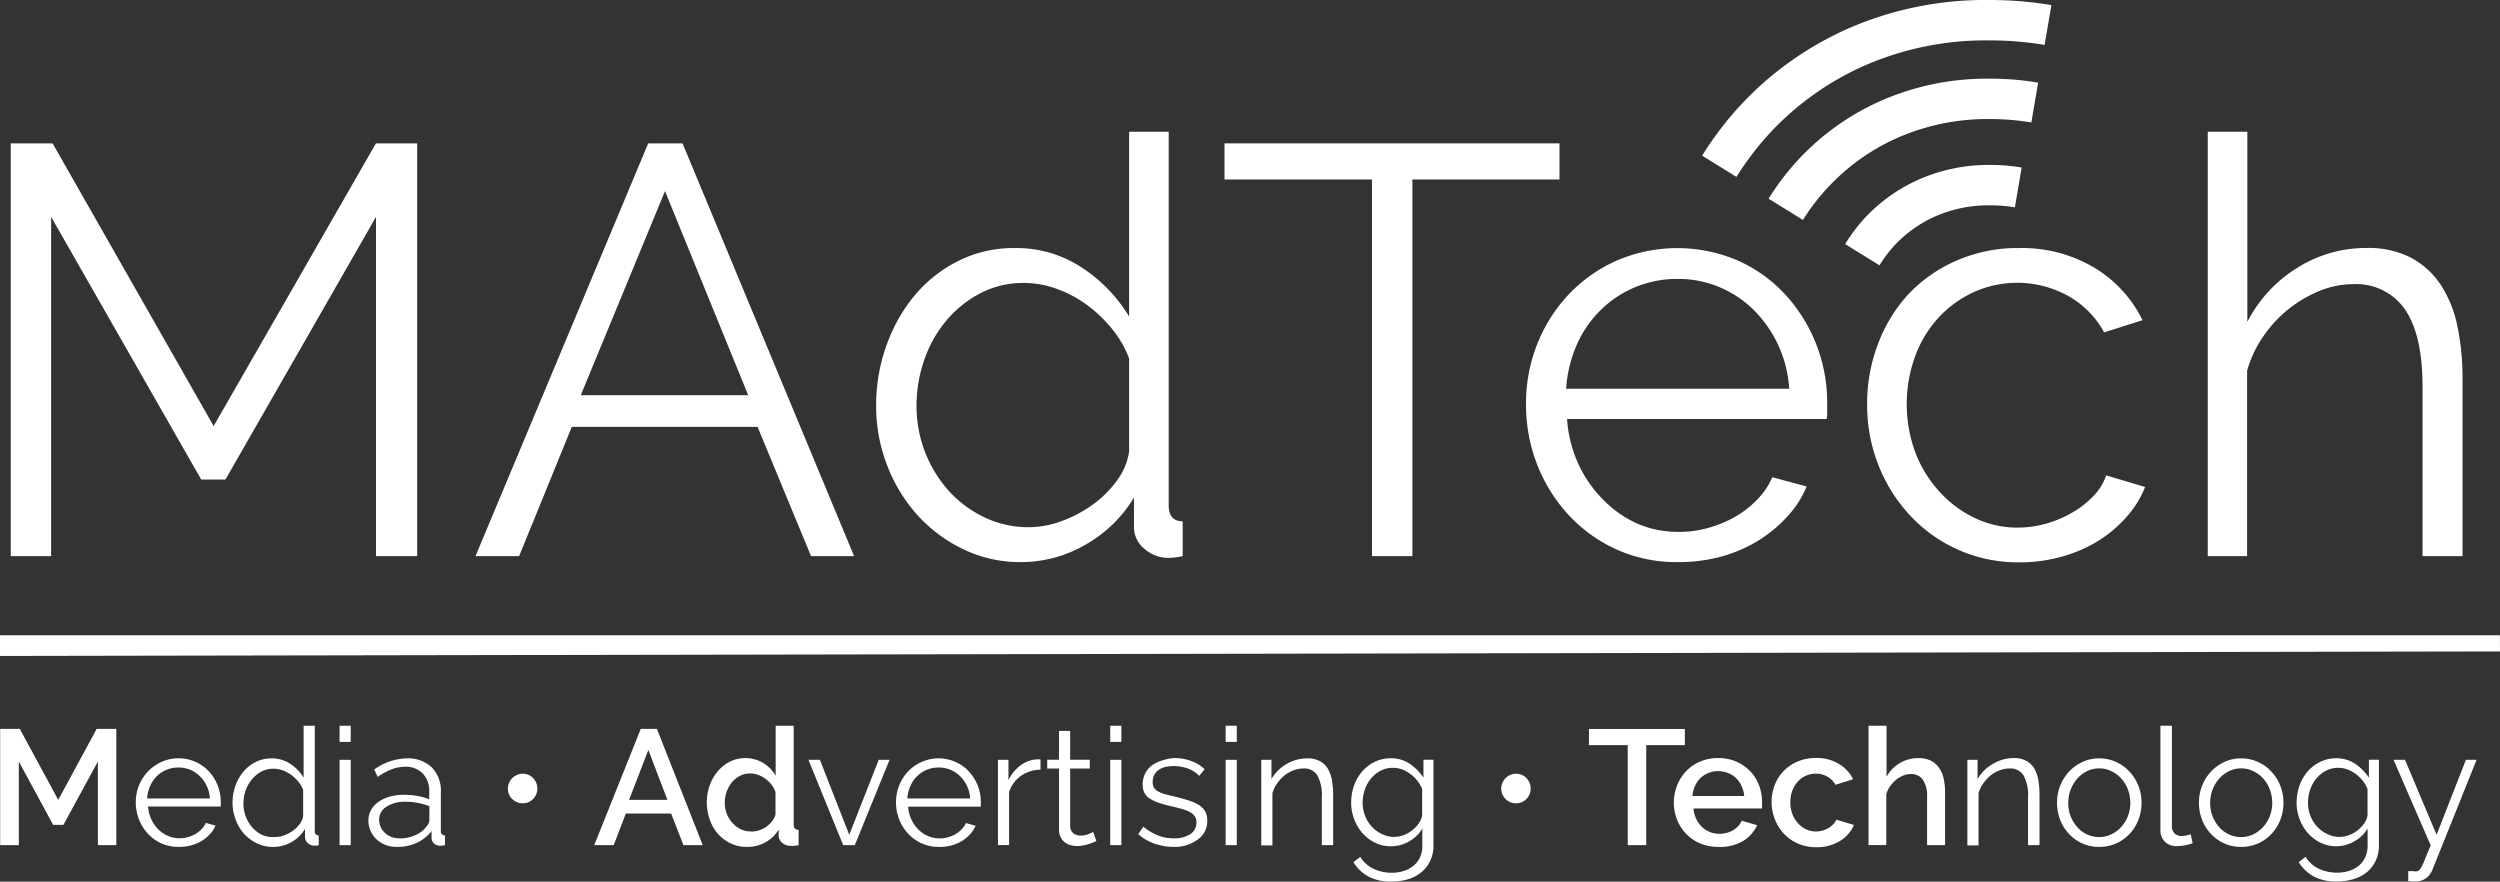 <svg id="Layer_1" data-name="Layer 1" xmlns="http://www.w3.org/2000/svg" viewBox="0 0 309.51 109.15"><rect x="0" y="0" width="309.51" height="109.15" fill="#333333" stroke="none"/><defs><style>.cls-1{fill:#fff;}</style></defs><title>logo</title><path class="cls-1" d="M64.22,80V38L45.58,70.52h-3L24,38V80h-5V28.9h5.18l19.94,35,20.09-35h5.11V80h-5Z" transform="translate(-17.67 -11.15)"/><path class="cls-1" d="M97.92,28.9h4.25L123.41,80h-5.33l-6.62-16h-23L81.94,80h-5.4ZM110.3,60.08L100,34.81,89.57,60.08H110.3Z" transform="translate(-17.67 -11.15)"/><path class="cls-1" d="M144.07,80.74a16.16,16.16,0,0,1-7.2-1.62,18.31,18.31,0,0,1-5.69-4.28,19.68,19.68,0,0,1-3.71-6.16,20.31,20.31,0,0,1-1.33-7.31,21.85,21.85,0,0,1,1.3-7.52A20.11,20.11,0,0,1,131,47.62a16.8,16.8,0,0,1,5.4-4.21,15.3,15.3,0,0,1,6.88-1.55,14.68,14.68,0,0,1,8.42,2.48,18.82,18.82,0,0,1,5.76,6V27.46h4.9V73.69q0,2,1.73,2V80a9.29,9.29,0,0,1-1.73.22,4.49,4.49,0,0,1-3-1.12,3.44,3.44,0,0,1-1.3-2.7V72.75a16.41,16.41,0,0,1-6,5.83A15.87,15.87,0,0,1,144.07,80.74Zm1.08-4.32A11.67,11.67,0,0,0,149,75.7a15.8,15.8,0,0,0,3.85-2,13.27,13.27,0,0,0,3.06-3,8,8,0,0,0,1.55-3.64V55.54a12.9,12.9,0,0,0-2.09-3.64,16.84,16.84,0,0,0-3.13-3,14.76,14.76,0,0,0-3.78-2,11.75,11.75,0,0,0-4-.72,11.51,11.51,0,0,0-5.47,1.3,13.84,13.84,0,0,0-4.21,3.42,15.25,15.25,0,0,0-2.7,4.86,17.23,17.23,0,0,0-.94,5.62,15.73,15.73,0,0,0,4,10.55,14.26,14.26,0,0,0,4.43,3.28A12.57,12.57,0,0,0,145.15,76.42Z" transform="translate(-17.67 -11.15)"/><path class="cls-1" d="M210.74,33.37H192.53V80h-5V33.37H169.27V28.9h41.47v4.46Z" transform="translate(-17.67 -11.15)"/><path class="cls-1" d="M225.36,80.74a18,18,0,0,1-7.52-1.55,18.43,18.43,0,0,1-5.94-4.25A19.71,19.71,0,0,1,208,68.72a20.26,20.26,0,0,1-1.4-7.56,19.8,19.8,0,0,1,1.4-7.45,19.32,19.32,0,0,1,3.89-6.12,18.48,18.48,0,0,1,5.94-4.18,19,19,0,0,1,15,0,17.91,17.91,0,0,1,5.87,4.21,19.77,19.77,0,0,1,5.18,13.46v1.15a3,3,0,0,1-.07.79H211.68a15.8,15.8,0,0,0,1.4,5.58A15.3,15.3,0,0,0,216.14,73,13.69,13.69,0,0,0,220.43,76a12.81,12.81,0,0,0,5.15,1,13.28,13.28,0,0,0,3.6-.5,14.53,14.53,0,0,0,3.31-1.37A12.31,12.31,0,0,0,235.22,73a9.12,9.12,0,0,0,1.87-2.77l4.25,1.15a12.47,12.47,0,0,1-2.45,3.78,17,17,0,0,1-3.67,3,18,18,0,0,1-4.61,1.94A20,20,0,0,1,225.36,80.74Zm13.82-21.46a15.05,15.05,0,0,0-4.43-9.79,13.4,13.4,0,0,0-4.25-2.81,13.22,13.22,0,0,0-5.15-1,13.48,13.48,0,0,0-5.18,1,13.3,13.3,0,0,0-4.28,2.81,13.81,13.81,0,0,0-3,4.32,16.37,16.37,0,0,0-1.33,5.47h27.58Z" transform="translate(-17.67 -11.15)"/><path class="cls-1" d="M248.83,61.16a20.53,20.53,0,0,1,1.37-7.49A18.69,18.69,0,0,1,254,47.51,18,18,0,0,1,260,43.37a18.84,18.84,0,0,1,7.63-1.51,17.51,17.51,0,0,1,9.29,2.41,15.51,15.51,0,0,1,6,6.52l-4.75,1.51a11.42,11.42,0,0,0-4.43-4.5A13.06,13.06,0,0,0,262,47.33a13.7,13.7,0,0,0-4.32,3.13,14.39,14.39,0,0,0-2.88,4.72,17.34,17.34,0,0,0,0,12,15.24,15.24,0,0,0,3,4.86,14.06,14.06,0,0,0,4.36,3.24,12.11,12.11,0,0,0,5.29,1.19,12.9,12.9,0,0,0,3.56-.5,13.72,13.72,0,0,0,3.28-1.4,11.75,11.75,0,0,0,2.59-2.05A6.66,6.66,0,0,0,278.42,70l4.82,1.44a12.27,12.27,0,0,1-2.3,3.71,15.86,15.86,0,0,1-3.56,3,17.46,17.46,0,0,1-4.54,1.94,19.33,19.33,0,0,1-5.15.68,18.22,18.22,0,0,1-13.54-5.8,19.71,19.71,0,0,1-3.92-6.23A20.26,20.26,0,0,1,248.83,61.16Z" transform="translate(-17.67 -11.15)"/><path class="cls-1" d="M322.49,80h-4.9v-21q0-6.41-2.2-9.58A7.34,7.34,0,0,0,309,46.33a11,11,0,0,0-4.14.83A15.35,15.35,0,0,0,301,49.42a15.59,15.59,0,0,0-3.13,3.38,14.3,14.3,0,0,0-2,4.25V80H291V27.46h4.9V51a17,17,0,0,1,6.19-6.7,16,16,0,0,1,8.57-2.45,11.53,11.53,0,0,1,5.47,1.19,10.15,10.15,0,0,1,3.67,3.31,14.51,14.51,0,0,1,2.09,5.11,31.15,31.15,0,0,1,.65,6.59V80Z" transform="translate(-17.67 -11.15)"/><polygon class="cls-1" points="0 81.21 0 78.65 309.5 78.65 309.51 80.65 0 81.21"/><path class="cls-1" d="M250.36,44l-4.25-2.63A20.79,20.79,0,0,1,248.67,38a20.54,20.54,0,0,1,6.75-4.71,21.41,21.41,0,0,1,8.63-1.72,23.4,23.4,0,0,1,3.91.32l-0.84,4.93a18.38,18.38,0,0,0-3.07-.25,16.45,16.45,0,0,0-6.63,1.3,15.55,15.55,0,0,0-5.12,3.57A15.77,15.77,0,0,0,250.36,44Z" transform="translate(-17.67 -11.15)"/><path class="cls-1" d="M240.88,38.38l-4.25-2.63a31.67,31.67,0,0,1,3.9-5.07,31.26,31.26,0,0,1,10.28-7.17A32.63,32.63,0,0,1,264,20.89a35.8,35.8,0,0,1,6,.49l-0.84,4.93a30.83,30.83,0,0,0-5.14-.42,27.68,27.68,0,0,0-11.15,2.2,26.3,26.3,0,0,0-8.65,6A26.64,26.64,0,0,0,240.88,38.38Z" transform="translate(-17.67 -11.15)"/><path class="cls-1" d="M232.65,33.05l-4.25-2.63a41.1,41.1,0,0,1,5.06-6.57,40.57,40.57,0,0,1,13.33-9.3,42.37,42.37,0,0,1,17.08-3.4,46.58,46.58,0,0,1,7.77.63l-0.84,4.93a41.46,41.46,0,0,0-6.93-.56,37.41,37.41,0,0,0-15.08,3,35.6,35.6,0,0,0-11.7,8.15A36.1,36.1,0,0,0,232.65,33.05Z" transform="translate(-17.67 -11.15)"/><path class="cls-1" d="M29.79,115.78V105.43l-4.27,7.84H24.25L20,105.43v10.35H17.69V101.39h2.43l4.76,8.79,4.76-8.79h2.43v14.39H29.79Z" transform="translate(-17.67 -11.15)"/><path class="cls-1" d="M39.77,116a5.08,5.08,0,0,1-2.12-.44,5.18,5.18,0,0,1-1.67-1.2,5.55,5.55,0,0,1-1.1-1.75,5.7,5.7,0,0,1-.4-2.13,5.58,5.58,0,0,1,.4-2.1A5.44,5.44,0,0,1,36,106.65a5.21,5.21,0,0,1,1.67-1.17,5.14,5.14,0,0,1,5.88,1.19A5.57,5.57,0,0,1,45,110.45v0.33a0.81,0.81,0,0,1,0,.22h-9a4.44,4.44,0,0,0,.4,1.57,4.31,4.31,0,0,0,.86,1.25,3.86,3.86,0,0,0,1.21.82,3.61,3.61,0,0,0,1.45.29,3.72,3.72,0,0,0,1-.14,4.09,4.09,0,0,0,.93-0.38,3.46,3.46,0,0,0,.77-0.6,2.54,2.54,0,0,0,.53-0.78l1.2,0.33a3.51,3.51,0,0,1-.69,1.06,4.81,4.81,0,0,1-1,.83,5,5,0,0,1-1.3.55A5.63,5.63,0,0,1,39.77,116Zm3.89-6a4.24,4.24,0,0,0-1.25-2.76,3.77,3.77,0,0,0-1.2-.79,3.71,3.71,0,0,0-1.45-.28,3.78,3.78,0,0,0-1.46.28,3.74,3.74,0,0,0-1.21.79,3.89,3.89,0,0,0-.83,1.22,4.59,4.59,0,0,0-.38,1.54h7.76Z" transform="translate(-17.67 -11.15)"/><path class="cls-1" d="M51.44,116a4.54,4.54,0,0,1-2-.46,5.15,5.15,0,0,1-1.6-1.21,5.53,5.53,0,0,1-1-1.73,5.72,5.72,0,0,1-.38-2.06,6.15,6.15,0,0,1,.36-2.12,5.68,5.68,0,0,1,1-1.75,4.75,4.75,0,0,1,1.52-1.19,4.31,4.31,0,0,1,1.93-.44,4.13,4.13,0,0,1,2.37.7,5.29,5.29,0,0,1,1.62,1.69V101h1.38v13a0.47,0.47,0,0,0,.49.57v1.22a2.63,2.63,0,0,1-.49.06,1.26,1.26,0,0,1-.85-0.31,1,1,0,0,1-.36-0.76v-1a4.62,4.62,0,0,1-1.7,1.64A4.47,4.47,0,0,1,51.44,116Zm0.3-1.22a3.29,3.29,0,0,0,1.08-.2,4.43,4.43,0,0,0,1.08-.56,3.71,3.71,0,0,0,.86-0.83,2.25,2.25,0,0,0,.44-1v-3.26a3.64,3.64,0,0,0-.59-1,4.74,4.74,0,0,0-.88-0.84,4.17,4.17,0,0,0-1.06-.57,3.31,3.31,0,0,0-1.11-.2,3.24,3.24,0,0,0-1.54.36,3.89,3.89,0,0,0-1.19,1,4.28,4.28,0,0,0-.76,1.37,4.85,4.85,0,0,0-.26,1.58,4.43,4.43,0,0,0,1.13,3,4,4,0,0,0,1.25.92A3.54,3.54,0,0,0,51.75,114.77Z" transform="translate(-17.67 -11.15)"/><path class="cls-1" d="M59.71,103v-2h1.38v2H59.71Zm0,12.77V105.22h1.38v10.56H59.71Z" transform="translate(-17.67 -11.15)"/><path class="cls-1" d="M66.78,116a3.73,3.73,0,0,1-1.39-.25,3.49,3.49,0,0,1-1.11-.7,3.15,3.15,0,0,1-1-2.33,2.6,2.6,0,0,1,.32-1.28,3.09,3.09,0,0,1,.91-1,4.46,4.46,0,0,1,1.4-.66,6.43,6.43,0,0,1,1.78-.23,9.78,9.78,0,0,1,1.64.14,7.12,7.12,0,0,1,1.48.41v-1A3.07,3.07,0,0,0,70,106.9a2.9,2.9,0,0,0-2.19-.82,4.64,4.64,0,0,0-1.66.32,8,8,0,0,0-1.72.93L64,106.42a7.13,7.13,0,0,1,4-1.38,4.26,4.26,0,0,1,3.12,1.11,4.12,4.12,0,0,1,1.13,3.08V114a0.48,0.48,0,0,0,.51.57v1.22a3.3,3.3,0,0,1-.53.06,1.19,1.19,0,0,1-.82-0.26,1,1,0,0,1-.31-0.73l0-.83a4.78,4.78,0,0,1-1.83,1.46A5.63,5.63,0,0,1,66.78,116Zm0.32-1.05a4.76,4.76,0,0,0,2-.41,3.23,3.23,0,0,0,1.37-1.07,1.27,1.27,0,0,0,.27-0.39,1,1,0,0,0,.09-0.4v-1.72a8.46,8.46,0,0,0-1.43-.41,8,8,0,0,0-1.51-.14,4.2,4.2,0,0,0-2.37.61,1.85,1.85,0,0,0-.91,1.6,2.19,2.19,0,0,0,.19.91,2.3,2.3,0,0,0,.53.74,2.45,2.45,0,0,0,.8.5A2.7,2.7,0,0,0,67.11,114.93Z" transform="translate(-17.67 -11.15)"/><path class="cls-1" d="M84.19,108.77a1.76,1.76,0,0,1-.53,1.3,1.74,1.74,0,0,1-1.28.53,1.77,1.77,0,0,1-1.29-.53,1.74,1.74,0,0,1-.54-1.3,1.7,1.7,0,0,1,.14-0.69,1.87,1.87,0,0,1,1-1,1.8,1.8,0,0,1,1.4,0,1.74,1.74,0,0,1,.58.4,2,2,0,0,1,.38.58A1.71,1.71,0,0,1,84.19,108.77Z" transform="translate(-17.67 -11.15)"/><path class="cls-1" d="M97,101.39h2l5.67,14.39h-2.39l-1.52-3.91H95.15l-1.5,3.91H91.24Zm3.3,8.79L97.94,104l-2.39,6.18h4.7Z" transform="translate(-17.67 -11.15)"/><path class="cls-1" d="M110.12,116a4.55,4.55,0,0,1-2-.44,5,5,0,0,1-1.58-1.19,5.49,5.49,0,0,1-1-1.75,6.39,6.39,0,0,1,0-4.26,5.56,5.56,0,0,1,1-1.73,4.81,4.81,0,0,1,1.5-1.19,4.37,4.37,0,0,1,4.14.18,4.51,4.51,0,0,1,1.52,1.57V101h2.23v12.16a0.88,0.88,0,0,0,.13.55,0.63,0.63,0,0,0,.48.18v1.9l-0.56.08-0.35,0a1.68,1.68,0,0,1-1.09-.34,1.22,1.22,0,0,1-.47-0.89l0-.79a4.23,4.23,0,0,1-1.6,1.56A4.53,4.53,0,0,1,110.12,116Zm0.55-1.9a3.05,3.05,0,0,0,1-.16,3.48,3.48,0,0,0,.89-0.45,3.16,3.16,0,0,0,.7-0.67,2.4,2.4,0,0,0,.42-0.83V109.2a3.32,3.32,0,0,0-.52-0.93,3.7,3.7,0,0,0-.76-0.73,3.48,3.48,0,0,0-.9-0.47,3,3,0,0,0-1-.16,2.52,2.52,0,0,0-1.23.3,3.16,3.16,0,0,0-1,.81,4,4,0,0,0-.64,1.16,3.92,3.92,0,0,0-.23,1.34,3.74,3.74,0,0,0,.25,1.38,3.59,3.59,0,0,0,.7,1.13,3.42,3.42,0,0,0,1,.77A2.79,2.79,0,0,0,110.67,114.08Z" transform="translate(-17.67 -11.15)"/><path class="cls-1" d="M122.06,115.78l-4.3-10.56h1.42l3.63,9.28,3.65-9.28h1.34l-4.3,10.56h-1.44Z" transform="translate(-17.67 -11.15)"/><path class="cls-1" d="M133.89,116a5.08,5.08,0,0,1-2.12-.44,5.18,5.18,0,0,1-1.67-1.2,5.55,5.55,0,0,1-1.1-1.75,5.7,5.7,0,0,1-.4-2.13,5.58,5.58,0,0,1,.4-2.1,5.44,5.44,0,0,1,1.09-1.72,5.21,5.21,0,0,1,1.67-1.17,5.14,5.14,0,0,1,5.88,1.19,5.57,5.57,0,0,1,1.46,3.79v0.33a0.81,0.81,0,0,1,0,.22h-9a4.44,4.44,0,0,0,.4,1.57,4.31,4.31,0,0,0,.86,1.25,3.86,3.86,0,0,0,1.21.82,3.61,3.61,0,0,0,1.45.29,3.72,3.72,0,0,0,1-.14,4.09,4.09,0,0,0,.93-0.38,3.46,3.46,0,0,0,.77-0.6,2.54,2.54,0,0,0,.53-0.78l1.2,0.33a3.51,3.51,0,0,1-.69,1.06,4.81,4.81,0,0,1-1,.83,5,5,0,0,1-1.3.55A5.63,5.63,0,0,1,133.89,116Zm3.89-6a4.24,4.24,0,0,0-1.25-2.76,3.77,3.77,0,0,0-1.2-.79,3.71,3.71,0,0,0-1.45-.28,3.78,3.78,0,0,0-1.46.28,3.74,3.74,0,0,0-1.21.79,3.89,3.89,0,0,0-.83,1.22,4.59,4.59,0,0,0-.38,1.54h7.76Z" transform="translate(-17.67 -11.15)"/><path class="cls-1" d="M146.49,106.44a4.34,4.34,0,0,0-2.43.77,3.88,3.88,0,0,0-1.46,2v6.56h-1.38V105.22h1.3v2.53a4.8,4.8,0,0,1,1.58-1.9,3.66,3.66,0,0,1,2.13-.69l0.26,0v1.26Z" transform="translate(-17.67 -11.15)"/><path class="cls-1" d="M153.4,115.27l-0.35.16-0.54.2a6.16,6.16,0,0,1-.69.18,4,4,0,0,1-.81.08,3,3,0,0,1-.85-0.12,2,2,0,0,1-.71-0.38,1.85,1.85,0,0,1-.49-0.64,2.06,2.06,0,0,1-.18-0.89v-7.56h-1.46v-1.09h1.46v-3.57h1.38v3.57h2.43v1.09h-2.43v7.17a1.09,1.09,0,0,0,.42.86,1.42,1.42,0,0,0,.86.27,2.59,2.59,0,0,0,1-.19,4.58,4.58,0,0,0,.57-0.27Z" transform="translate(-17.67 -11.15)"/><path class="cls-1" d="M155.12,103v-2h1.38v2h-1.38Zm0,12.77V105.22h1.38v10.56h-1.38Z" transform="translate(-17.67 -11.15)"/><path class="cls-1" d="M163,116a7.34,7.34,0,0,1-2.41-.41,5.79,5.79,0,0,1-2-1.17l0.63-.93a6.87,6.87,0,0,0,1.81,1.09,5.32,5.32,0,0,0,2,.36,3.56,3.56,0,0,0,2-.52,1.67,1.67,0,0,0,.76-1.47,1.27,1.27,0,0,0-.2-0.74,1.76,1.76,0,0,0-.6-0.52,4.71,4.71,0,0,0-1-.39q-0.6-.17-1.39-0.35t-1.58-.45A4.79,4.79,0,0,1,160,110a1.83,1.83,0,0,1-.65-0.7,2.28,2.28,0,0,1-.21-1,3,3,0,0,1,.31-1.4,2.85,2.85,0,0,1,.85-1,3.87,3.87,0,0,1,1.26-.6A5.63,5.63,0,0,1,163,105a5.94,5.94,0,0,1,2.21.39,4.37,4.37,0,0,1,1.6,1l-0.67.81a3.71,3.71,0,0,0-1.43-.91,5.12,5.12,0,0,0-1.75-.3,4.34,4.34,0,0,0-1,.11,2.44,2.44,0,0,0-.82.35,1.74,1.74,0,0,0-.56.62,1.82,1.82,0,0,0-.2.88,1.45,1.45,0,0,0,.14.69,1.21,1.21,0,0,0,.47.46,3.77,3.77,0,0,0,.82.34q0.5,0.15,1.21.31,1,0.24,1.78.49a5.58,5.58,0,0,1,1.29.57,2.24,2.24,0,0,1,.78.79,2.28,2.28,0,0,1,.26,1.13,2.75,2.75,0,0,1-1.11,2.31A4.82,4.82,0,0,1,163,116Z" transform="translate(-17.67 -11.15)"/><path class="cls-1" d="M169.41,103v-2h1.38v2h-1.38Zm0,12.77V105.22h1.38v10.56h-1.38Z" transform="translate(-17.67 -11.15)"/><path class="cls-1" d="M182.7,115.78h-1.38v-5.9a5.15,5.15,0,0,0-.56-2.74,1.9,1.9,0,0,0-1.71-.85,3.51,3.51,0,0,0-1.22.22,4.12,4.12,0,0,0-1.12.63,4.83,4.83,0,0,0-.92,1,3.77,3.77,0,0,0-.59,1.21v6.46h-1.38V105.22h1.26v2.39a5,5,0,0,1,1.85-1.86,5.08,5.08,0,0,1,2.62-.71,3.11,3.11,0,0,1,1.48.32,2.52,2.52,0,0,1,1,.91,4.21,4.21,0,0,1,.53,1.44,10.12,10.12,0,0,1,.16,1.88v6.18Z" transform="translate(-17.67 -11.15)"/><path class="cls-1" d="M189.87,115.92a4.36,4.36,0,0,1-2-.46,5.15,5.15,0,0,1-1.56-1.21,5.53,5.53,0,0,1-1-1.72,5.67,5.67,0,0,1-.36-2,6.24,6.24,0,0,1,.35-2.1,5.38,5.38,0,0,1,1-1.75,4.88,4.88,0,0,1,1.55-1.2,4.44,4.44,0,0,1,2-.45,4.06,4.06,0,0,1,2.35.68,6.53,6.53,0,0,1,1.7,1.71v-2.21h1.24v10.6a4.32,4.32,0,0,1-.42,1.94,4.17,4.17,0,0,1-1.11,1.41,4.75,4.75,0,0,1-1.64.85,6.88,6.88,0,0,1-2,.28,5.81,5.81,0,0,1-2.94-.65,5.18,5.18,0,0,1-1.8-1.74l0.85-.67a3.79,3.79,0,0,0,1.66,1.49,5.26,5.26,0,0,0,2.23.48,4.9,4.9,0,0,0,1.46-.21,3.6,3.6,0,0,0,1.21-.63,3,3,0,0,0,.82-1.05,3.43,3.43,0,0,0,.3-1.49v-2.09a4.4,4.4,0,0,1-1.66,1.6A4.47,4.47,0,0,1,189.87,115.92Zm0.38-1.16a3.34,3.34,0,0,0,1.2-.22,4,4,0,0,0,1.06-.6,3.92,3.92,0,0,0,.8-0.84,2.6,2.6,0,0,0,.43-1v-3.26a4.12,4.12,0,0,0-.61-1.05,4.23,4.23,0,0,0-.87-0.83,4.41,4.41,0,0,0-1-.55,3.28,3.28,0,0,0-1.12-.2,3.31,3.31,0,0,0-1.59.38,3.8,3.8,0,0,0-1.19,1,4.38,4.38,0,0,0-.74,1.38,5,5,0,0,0-.25,1.56,4.37,4.37,0,0,0,.3,1.62,4.24,4.24,0,0,0,.84,1.35,4,4,0,0,0,1.25.91A3.56,3.56,0,0,0,190.25,114.77Z" transform="translate(-17.67 -11.15)"/><path class="cls-1" d="M207.17,108.77a1.76,1.76,0,0,1-.53,1.3,1.74,1.74,0,0,1-1.28.53,1.77,1.77,0,0,1-1.29-.53,1.74,1.74,0,0,1-.54-1.3,1.7,1.7,0,0,1,.14-0.69,1.87,1.87,0,0,1,1-1,1.8,1.8,0,0,1,1.4,0,1.74,1.74,0,0,1,.58.4,2,2,0,0,1,.38.58A1.71,1.71,0,0,1,207.17,108.77Z" transform="translate(-17.67 -11.15)"/><path class="cls-1" d="M226.26,103.4h-4.78v12.38h-2.29V103.4h-4.8v-2h11.87v2Z" transform="translate(-17.67 -11.15)"/><path class="cls-1" d="M230.39,116a5.64,5.64,0,0,1-2.25-.44,5.23,5.23,0,0,1-1.73-1.19,5.33,5.33,0,0,1-1.11-1.74,5.64,5.64,0,0,1-.4-2.11,5.72,5.72,0,0,1,.4-2.12,5.43,5.43,0,0,1,1.11-1.76,5.16,5.16,0,0,1,1.73-1.2,5.69,5.69,0,0,1,2.27-.44,5.46,5.46,0,0,1,2.24.45,5.35,5.35,0,0,1,1.71,1.19,5.08,5.08,0,0,1,1.08,1.72,5.72,5.72,0,0,1,.38,2.06c0,0.16,0,.31,0,0.46s0,0.26,0,.36h-8.49a3.62,3.62,0,0,0,.33,1.28,3.34,3.34,0,0,0,.71,1,3.11,3.11,0,0,0,2.16.86,3.54,3.54,0,0,0,.88-0.11,3.13,3.13,0,0,0,.8-0.32,2.84,2.84,0,0,0,.65-0.52,2.43,2.43,0,0,0,.45-0.67l1.9,0.55a4.42,4.42,0,0,1-1.81,2A5.62,5.62,0,0,1,230.39,116Zm3.22-6.3a3.56,3.56,0,0,0-.33-1.24,3.18,3.18,0,0,0-.7-1,3.14,3.14,0,0,0-1-.62,3.25,3.25,0,0,0-1.2-.22,3.16,3.16,0,0,0-2.17.84,3,3,0,0,0-.69,1,3.7,3.7,0,0,0-.32,1.24h6.4Z" transform="translate(-17.67 -11.15)"/><path class="cls-1" d="M237,110.47a5.77,5.77,0,0,1,.38-2.11,5.16,5.16,0,0,1,2.84-2.93,5.69,5.69,0,0,1,2.27-.44,5.35,5.35,0,0,1,2.83.72,4.57,4.57,0,0,1,1.77,1.91l-2.17.69a2.78,2.78,0,0,0-1-1,2.82,2.82,0,0,0-1.44-.38,3,3,0,0,0-2.25,1,3.52,3.52,0,0,0-.67,1.12,4.07,4.07,0,0,0-.24,1.44,3.94,3.94,0,0,0,.25,1.43,3.66,3.66,0,0,0,.69,1.14,3.16,3.16,0,0,0,1,.76,2.82,2.82,0,0,0,1.23.27,3,3,0,0,0,.81-0.11,2.89,2.89,0,0,0,1.33-.78,1.76,1.76,0,0,0,.38-0.57l2.19,0.65a4.33,4.33,0,0,1-1.76,2,5.46,5.46,0,0,1-2.92.76,5.53,5.53,0,0,1-2.25-.45,5.27,5.27,0,0,1-1.73-1.21,5.45,5.45,0,0,1-1.11-1.75A5.64,5.64,0,0,1,237,110.47Z" transform="translate(-17.67 -11.15)"/><path class="cls-1" d="M258.48,115.78h-2.23v-5.94a3.65,3.65,0,0,0-.52-2.16,1.74,1.74,0,0,0-1.49-.7,2.54,2.54,0,0,0-.93.18,3.34,3.34,0,0,0-.88.52,3.92,3.92,0,0,0-.74.79,3.33,3.33,0,0,0-.49,1v6.3H249V101h2.23v6.32a4.4,4.4,0,0,1,1.65-1.7,4.45,4.45,0,0,1,2.28-.61,3.35,3.35,0,0,1,1.63.35,2.87,2.87,0,0,1,1,.94,3.79,3.79,0,0,1,.54,1.37,8.59,8.59,0,0,1,.15,1.65v6.46Z" transform="translate(-17.67 -11.15)"/><path class="cls-1" d="M270.13,115.78h-1.38v-5.9a5.15,5.15,0,0,0-.56-2.74,1.9,1.9,0,0,0-1.71-.85,3.5,3.5,0,0,0-1.22.22,4.13,4.13,0,0,0-1.13.63,4.82,4.82,0,0,0-.92,1,3.77,3.77,0,0,0-.59,1.21v6.46h-1.38V105.22h1.26v2.39a5,5,0,0,1,1.85-1.86A5.08,5.08,0,0,1,267,105a3.11,3.11,0,0,1,1.48.32,2.52,2.52,0,0,1,1,.91,4.21,4.21,0,0,1,.53,1.44,10.16,10.16,0,0,1,.16,1.88v6.18Z" transform="translate(-17.67 -11.15)"/><path class="cls-1" d="M277.56,116a5,5,0,0,1-2.11-.44,5.17,5.17,0,0,1-1.65-1.19,5.36,5.36,0,0,1-1.08-1.74,5.72,5.72,0,0,1-.38-2.09,5.64,5.64,0,0,1,.39-2.11,5.54,5.54,0,0,1,1.09-1.74,5.3,5.3,0,0,1,1.65-1.2,4.86,4.86,0,0,1,2.09-.45,4.93,4.93,0,0,1,2.1.45,5.27,5.27,0,0,1,1.66,1.2,5.54,5.54,0,0,1,1.09,1.74,5.66,5.66,0,0,1,.39,2.11,5.72,5.72,0,0,1-.38,2.09,5.38,5.38,0,0,1-1.08,1.74,5.14,5.14,0,0,1-1.66,1.19A5.08,5.08,0,0,1,277.56,116Zm-3.83-5.43a4.41,4.41,0,0,0,.3,1.65,4.48,4.48,0,0,0,.82,1.34,3.71,3.71,0,0,0,1.22.9,3.51,3.51,0,0,0,1.49.32,3.4,3.4,0,0,0,1.49-.33,4,4,0,0,0,1.23-.91,4.33,4.33,0,0,0,.83-1.35,4.67,4.67,0,0,0,0-3.31,4.31,4.31,0,0,0-.83-1.36,3.94,3.94,0,0,0-1.23-.91,3.4,3.4,0,0,0-1.49-.33,3.34,3.34,0,0,0-1.48.33,3.91,3.91,0,0,0-1.22.92,4.44,4.44,0,0,0-.83,1.37A4.56,4.56,0,0,0,273.73,110.55Z" transform="translate(-17.67 -11.15)"/><path class="cls-1" d="M285.18,101h1.38v12.4a1.27,1.27,0,0,0,.32.92,1.21,1.21,0,0,0,.91.33,2.74,2.74,0,0,0,.53-0.06,3.48,3.48,0,0,0,.57-0.16l0.24,1.11a4.56,4.56,0,0,1-.94.26,5.56,5.56,0,0,1-1,.1,2,2,0,0,1-1.5-.54,2,2,0,0,1-.55-1.51V101Z" transform="translate(-17.67 -11.15)"/><path class="cls-1" d="M295.13,116a5,5,0,0,1-2.11-.44,5.17,5.17,0,0,1-1.65-1.19,5.36,5.36,0,0,1-1.08-1.74,5.72,5.72,0,0,1-.38-2.09,5.64,5.64,0,0,1,.39-2.11,5.54,5.54,0,0,1,1.09-1.74,5.3,5.3,0,0,1,1.65-1.2,4.86,4.86,0,0,1,2.09-.45,4.93,4.93,0,0,1,2.1.45,5.27,5.27,0,0,1,1.66,1.2,5.54,5.54,0,0,1,1.09,1.74,5.66,5.66,0,0,1,.39,2.11,5.72,5.72,0,0,1-.38,2.09,5.38,5.38,0,0,1-1.08,1.74,5.14,5.14,0,0,1-1.66,1.19A5.08,5.08,0,0,1,295.13,116Zm-3.83-5.43a4.41,4.41,0,0,0,.3,1.65,4.48,4.48,0,0,0,.82,1.34,3.71,3.71,0,0,0,1.22.9,3.51,3.51,0,0,0,1.49.32,3.4,3.4,0,0,0,1.49-.33,4,4,0,0,0,1.23-.91,4.33,4.33,0,0,0,.83-1.35,4.67,4.67,0,0,0,0-3.31,4.31,4.31,0,0,0-.83-1.36,3.94,3.94,0,0,0-1.23-.91,3.4,3.4,0,0,0-1.49-.33,3.34,3.34,0,0,0-1.48.33,3.91,3.91,0,0,0-1.22.92,4.44,4.44,0,0,0-.83,1.37A4.56,4.56,0,0,0,291.3,110.55Z" transform="translate(-17.67 -11.15)"/><path class="cls-1" d="M306.92,115.92a4.37,4.37,0,0,1-2-.46,5.15,5.15,0,0,1-1.56-1.21,5.52,5.52,0,0,1-1-1.72,5.67,5.67,0,0,1-.36-2,6.24,6.24,0,0,1,.35-2.1,5.39,5.39,0,0,1,1-1.75,4.88,4.88,0,0,1,1.55-1.2,4.45,4.45,0,0,1,2-.45,4.07,4.07,0,0,1,2.35.68,6.54,6.54,0,0,1,1.7,1.71v-2.21h1.24v10.6a4.32,4.32,0,0,1-.42,1.94,4.16,4.16,0,0,1-1.11,1.41A4.74,4.74,0,0,1,309,120a6.88,6.88,0,0,1-2,.28,5.81,5.81,0,0,1-2.94-.65,5.17,5.17,0,0,1-1.8-1.74l0.85-.67a3.8,3.8,0,0,0,1.66,1.49,5.26,5.26,0,0,0,2.23.48,4.9,4.9,0,0,0,1.46-.21,3.6,3.6,0,0,0,1.21-.63,3,3,0,0,0,.82-1.05,3.43,3.43,0,0,0,.3-1.49v-2.09a4.4,4.4,0,0,1-1.66,1.6A4.47,4.47,0,0,1,306.92,115.92Zm0.39-1.16a3.34,3.34,0,0,0,1.19-.22,4,4,0,0,0,1.06-.6,3.92,3.92,0,0,0,.8-0.84,2.59,2.59,0,0,0,.42-1v-3.26a4.12,4.12,0,0,0-.61-1.05,4.22,4.22,0,0,0-.87-0.83,4.42,4.42,0,0,0-1-.55,3.28,3.28,0,0,0-1.12-.2,3.31,3.31,0,0,0-1.59.38,3.79,3.79,0,0,0-1.19,1,4.37,4.37,0,0,0-.74,1.38,5,5,0,0,0-.25,1.56,4.37,4.37,0,0,0,.3,1.62,4.25,4.25,0,0,0,.84,1.35,4,4,0,0,0,1.25.91A3.56,3.56,0,0,0,307.31,114.77Z" transform="translate(-17.67 -11.15)"/><path class="cls-1" d="M315.82,119l0.31,0h0.29A1.36,1.36,0,0,0,317,119a1.08,1.08,0,0,0,.42-0.45,7.4,7.4,0,0,0,.46-1q0.25-.65.72-1.74L314,105.22h1.42l3.91,9.28,3.63-9.28h1.32l-5.47,13.62a2.47,2.47,0,0,1-.74,1,2.12,2.12,0,0,1-1.41.44h-0.39l-0.45-.05V119Z" transform="translate(-17.67 -11.15)"/></svg>